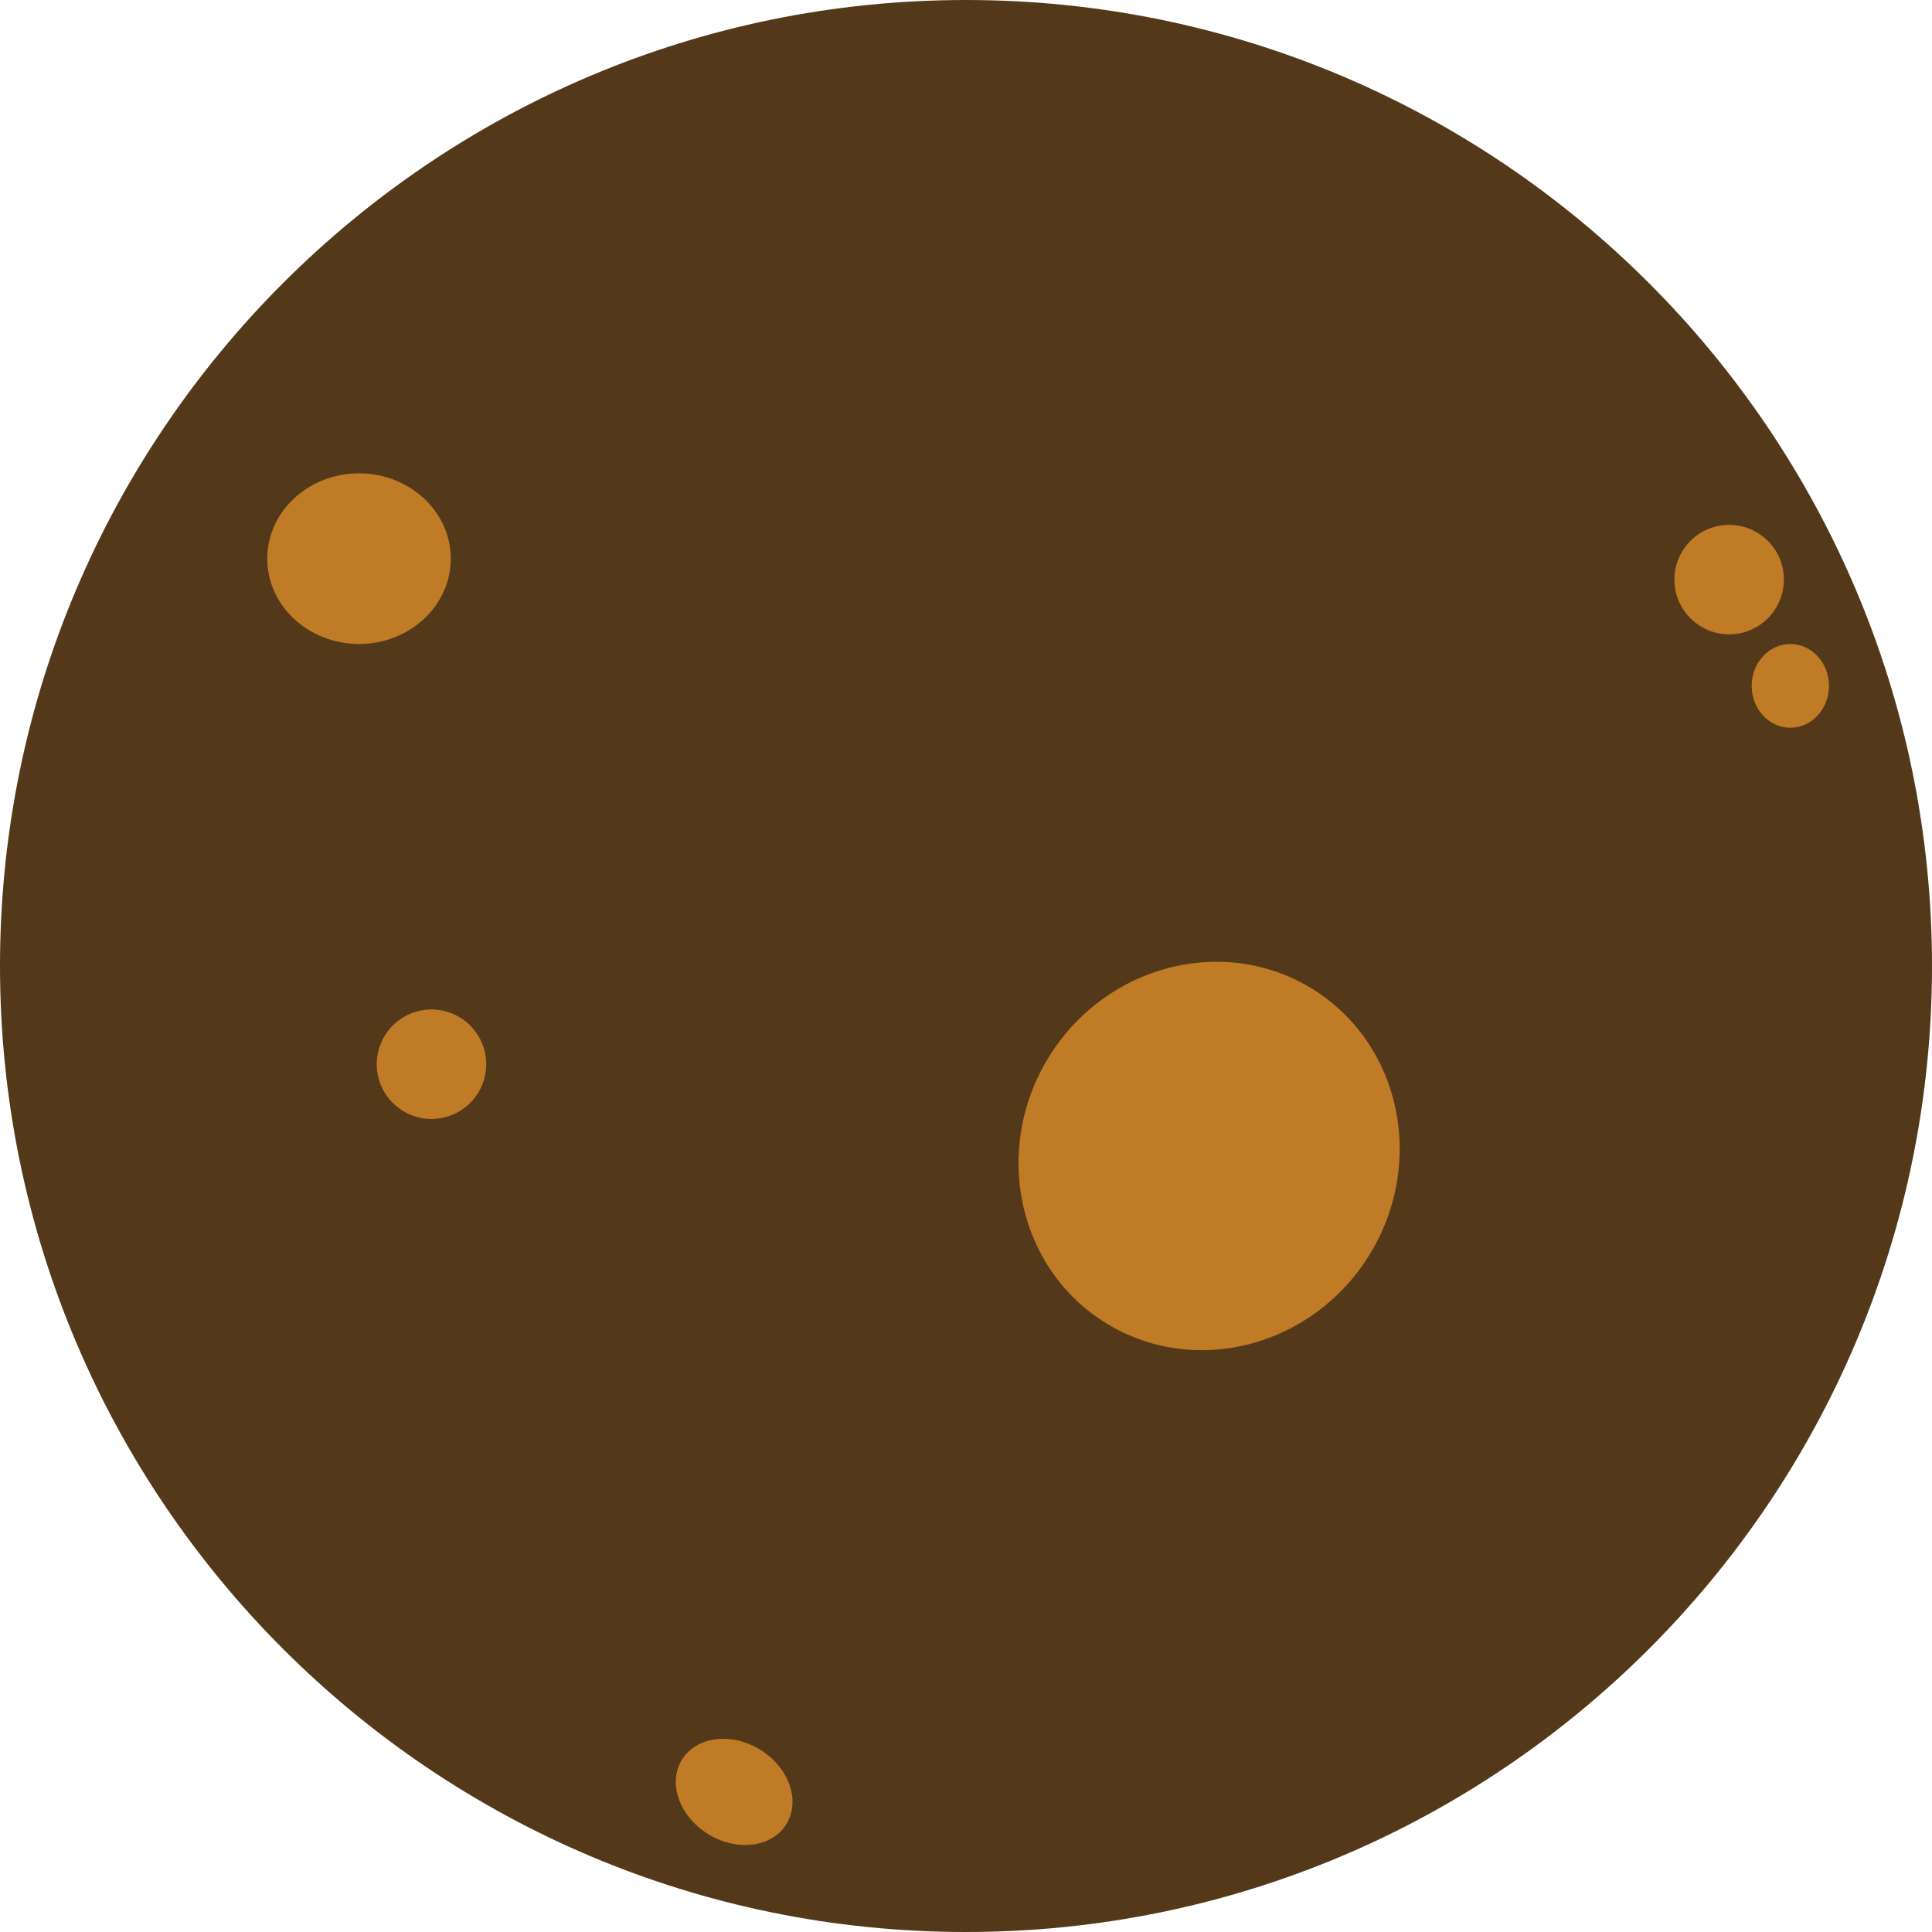 <?xml version="1.0" encoding="UTF-8" standalone="no"?>
<!DOCTYPE svg PUBLIC "-//W3C//DTD SVG 1.1//EN" "http://www.w3.org/Graphics/SVG/1.1/DTD/svg11.dtd">
<svg version="1.1" xmlns="http://www.w3.org/2000/svg" xmlns:xlink="http://www.w3.org/1999/xlink" preserveAspectRatio="xMidYMid meet" viewBox="0 0 640 640" width="640" height="640"><defs><path d="M320 640C143.38 640 0 496.62 0 320C0 143.38 143.38 0 320 0C496.62 0 640 143.38 640 320C640 496.62 496.62 640 320 640Z" id="b4bpwuDSk"></path><path d="M118.93 213.33C102.17 213.33 88.53 200.66 88.53 185.07C88.53 169.47 102.17 156.8 118.93 156.8C135.7 156.8 149.33 169.47 149.33 185.07C149.33 200.66 135.7 213.33 118.93 213.33Z" id="a2BHOYz9gw"></path><path d="M142.93 370.67C132.93 370.67 124.8 362.54 124.8 352.53C124.8 342.53 132.93 334.4 142.93 334.4C152.94 334.4 161.07 342.53 161.07 352.53C161.07 362.54 152.94 370.67 142.93 370.67Z" id="b2tacQeCA4"></path><path d="M572.8 210.13C562.79 210.13 554.67 202.01 554.67 192C554.67 181.99 562.79 173.87 572.8 173.87C582.81 173.87 590.93 181.99 590.93 192C590.93 202.01 582.81 210.13 572.8 210.13Z" id="k2beAzKHH2"></path><path d="M593.07 241.07C586.01 241.07 580.27 234.86 580.27 227.2C580.27 219.54 586.01 213.33 593.07 213.33C600.13 213.33 605.87 219.54 605.87 227.2C605.87 234.86 600.13 241.07 593.07 241.07Z" id="bWAffD1nu"></path><path d="M366.38 438.31C337.07 420.25 328.58 380.76 347.41 350.19C366.27 319.62 405.38 309.48 434.69 327.55C464 345.62 472.49 385.11 453.65 415.68C434.79 446.25 395.69 456.38 366.38 438.31Z" id="a2EDEvWXnM"></path><path d="M234.58 607.57C225.02 601.69 221.14 590.63 225.9 582.91C230.66 575.21 242.28 573.72 251.82 579.61C261.38 585.49 265.26 596.54 260.5 604.27C255.74 611.99 244.12 613.46 234.58 607.57Z" id="a8dBatVpNo"></path></defs><g><g><g><use xlink:href="#b4bpwuDSk" opacity="1" fill="#53391a" fill-opacity="1"></use><g><use xlink:href="#b4bpwuDSk" opacity="1" fill-opacity="0" stroke="#000000" stroke-width="1" stroke-opacity="0"></use></g></g><g><use xlink:href="#a2BHOYz9gw" opacity="1" fill="#bf7b25" fill-opacity="1"></use><g><use xlink:href="#a2BHOYz9gw" opacity="1" fill-opacity="0" stroke="#000000" stroke-width="1" stroke-opacity="0"></use></g></g><g><use xlink:href="#b2tacQeCA4" opacity="1" fill="#bf7b25" fill-opacity="1"></use><g><use xlink:href="#b2tacQeCA4" opacity="1" fill-opacity="0" stroke="#000000" stroke-width="1" stroke-opacity="0"></use></g></g><g><use xlink:href="#k2beAzKHH2" opacity="1" fill="#bf7b25" fill-opacity="1"></use><g><use xlink:href="#k2beAzKHH2" opacity="1" fill-opacity="0" stroke="#000000" stroke-width="1" stroke-opacity="0"></use></g></g><g><use xlink:href="#bWAffD1nu" opacity="1" fill="#bf7b25" fill-opacity="1"></use><g><use xlink:href="#bWAffD1nu" opacity="1" fill-opacity="0" stroke="#000000" stroke-width="1" stroke-opacity="0"></use></g></g><g><use xlink:href="#a2EDEvWXnM" opacity="1" fill="#bf7b25" fill-opacity="1"></use><g><use xlink:href="#a2EDEvWXnM" opacity="1" fill-opacity="0" stroke="#000000" stroke-width="1" stroke-opacity="0"></use></g></g><g><use xlink:href="#a8dBatVpNo" opacity="1" fill="#bf7b25" fill-opacity="1"></use><g><use xlink:href="#a8dBatVpNo" opacity="1" fill-opacity="0" stroke="#000000" stroke-width="1" stroke-opacity="0"></use></g></g></g></g></svg>